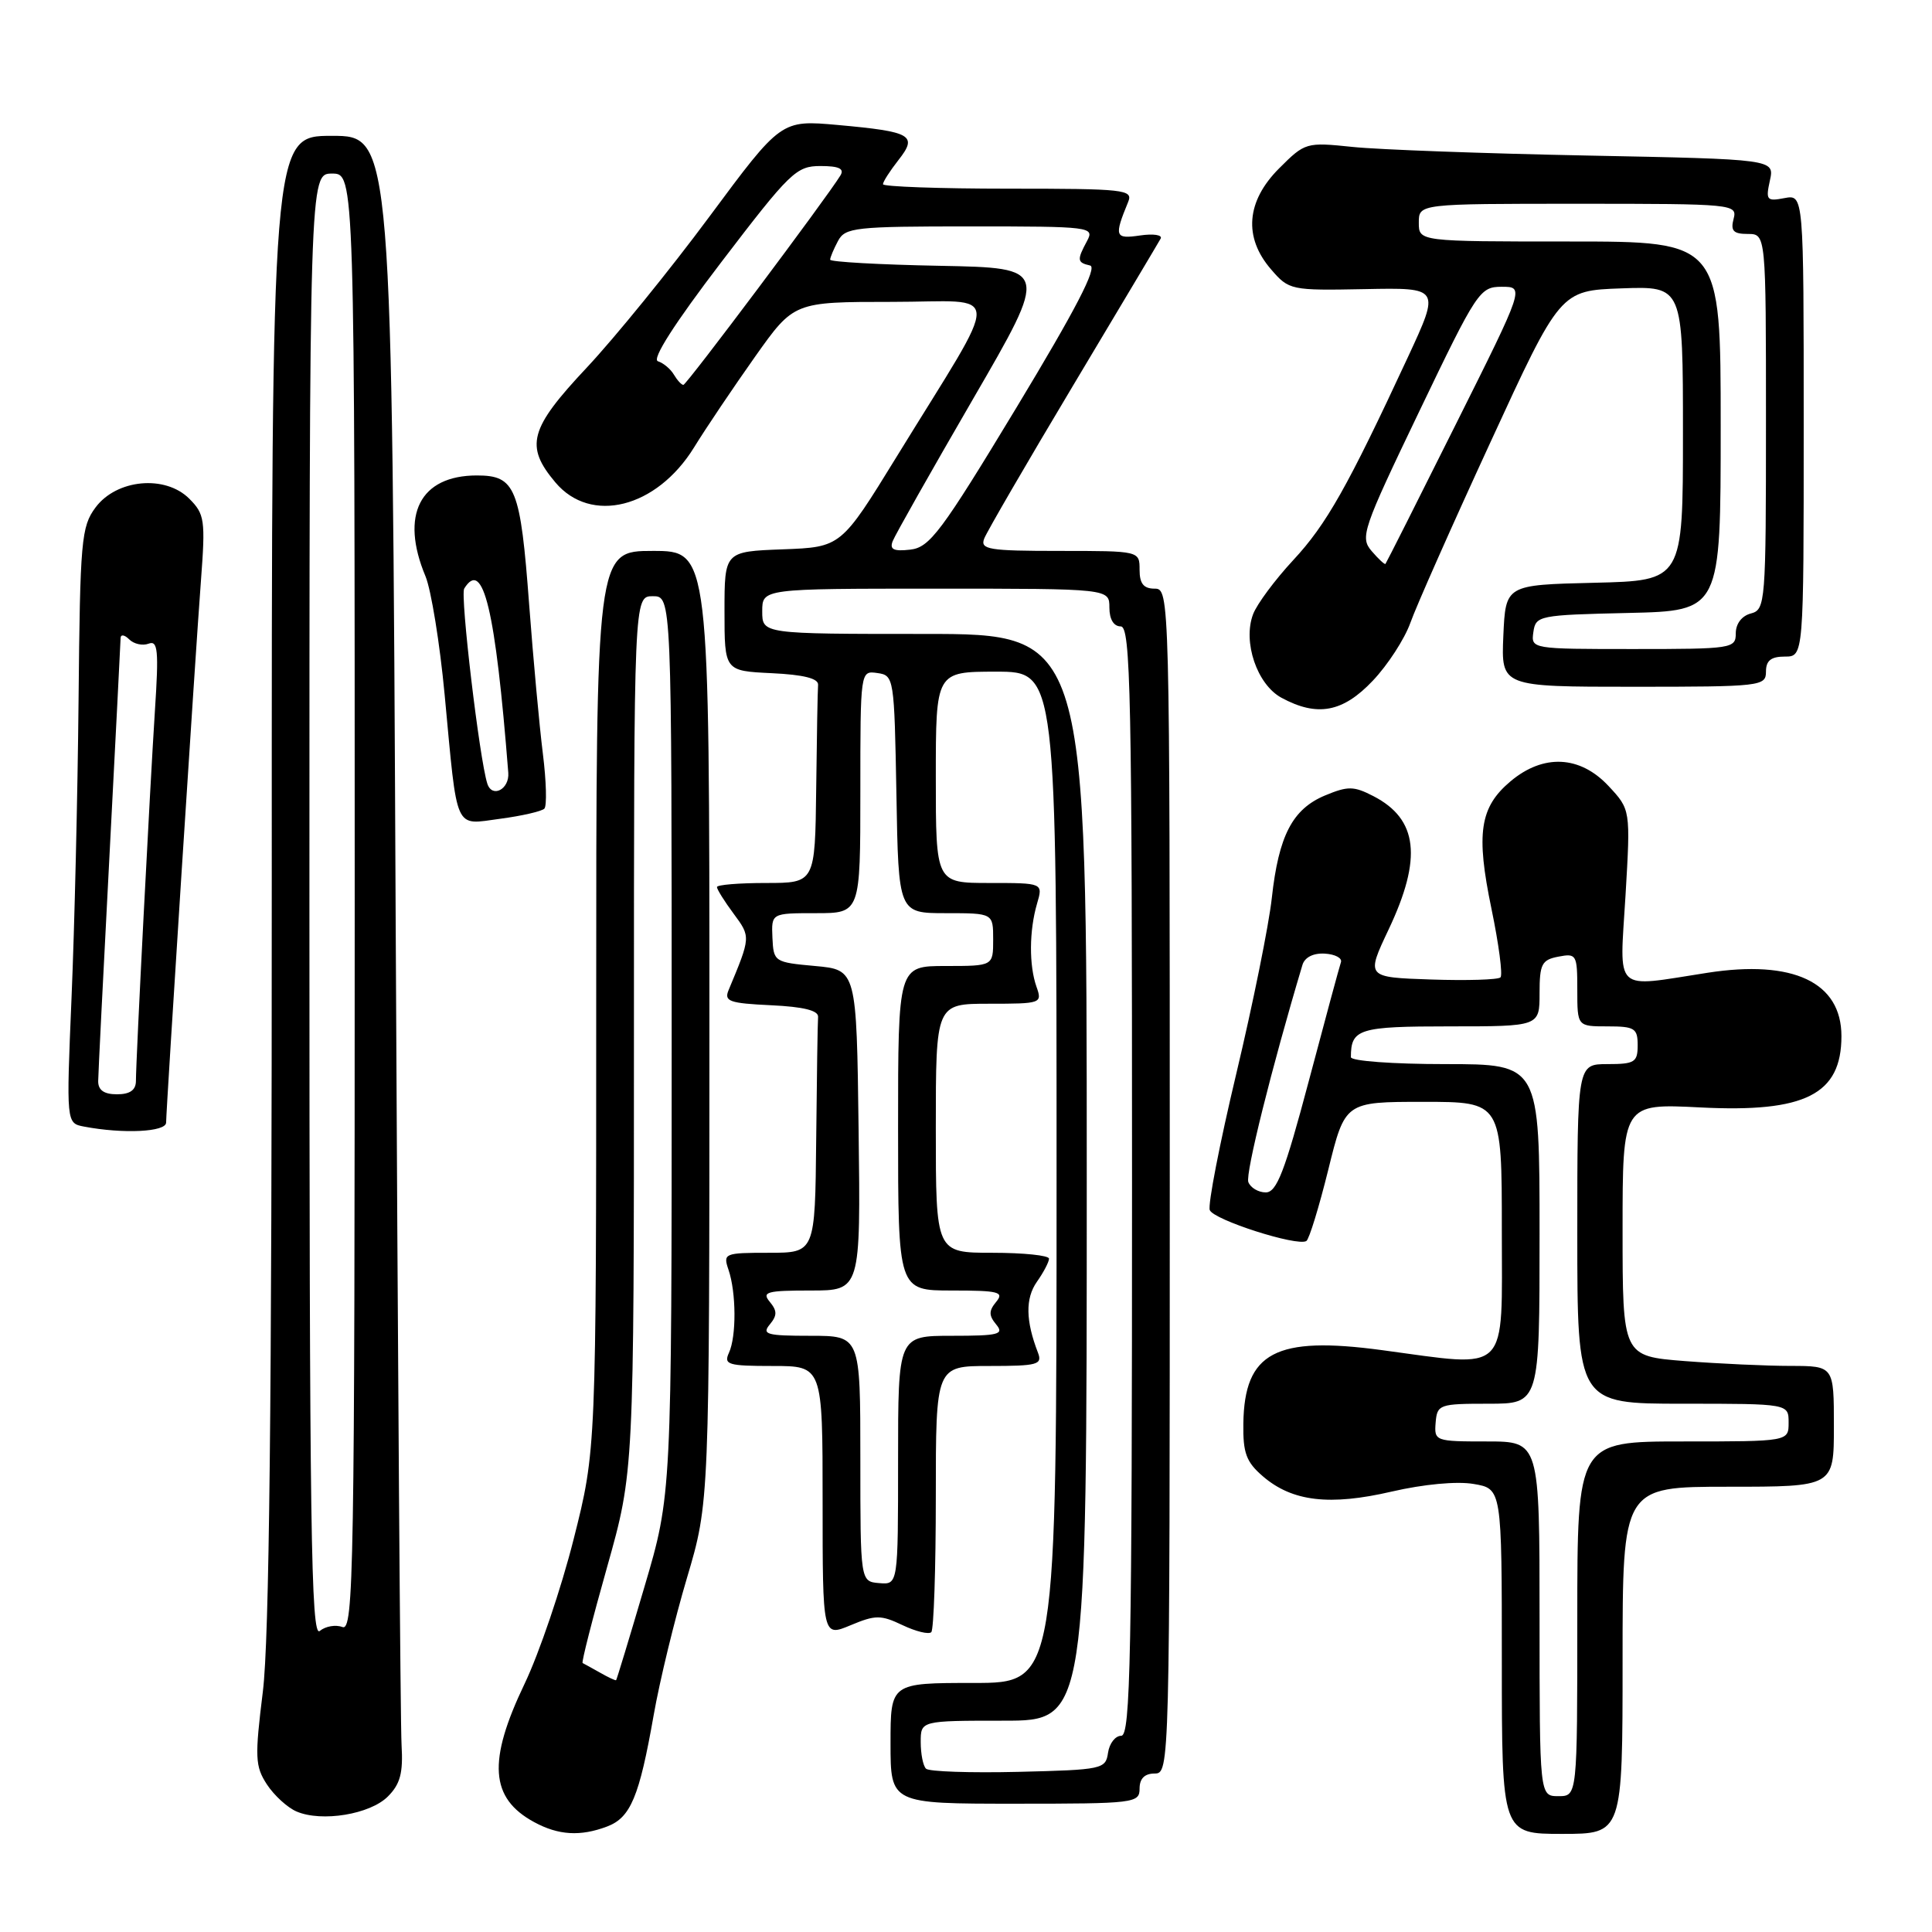 <?xml version="1.0" encoding="UTF-8" standalone="no"?>
<!DOCTYPE svg PUBLIC "-//W3C//DTD SVG 1.1//EN" "http://www.w3.org/Graphics/SVG/1.1/DTD/svg11.dtd" >
<svg xmlns="http://www.w3.org/2000/svg" xmlns:xlink="http://www.w3.org/1999/xlink" version="1.1" viewBox="0 0 256 256">
 <g >
 <path fill="currentColor"
d=" M 80.45 242.02 C 83.56 240.84 84.71 238.09 86.61 227.29 C 87.40 222.77 89.39 214.58 91.03 209.07 C 94.00 199.06 94.00 199.06 94.00 136.03 C 94.00 73.00 94.00 73.00 86.50 73.00 C 79.00 73.00 79.00 73.00 79.00 132.56 C 79.00 192.12 79.00 192.12 76.01 203.95 C 74.37 210.46 71.44 219.08 69.51 223.11 C 64.59 233.38 64.93 238.27 70.78 241.44 C 74.00 243.19 76.91 243.36 80.45 242.02 Z  M 215.00 220.00 C 215.00 197.00 215.00 197.00 229.00 197.00 C 243.00 197.00 243.00 197.00 243.00 189.00 C 243.00 181.00 243.00 181.00 237.25 180.99 C 234.09 180.99 227.79 180.70 223.25 180.35 C 215.00 179.70 215.00 179.70 215.00 162.96 C 215.00 146.22 215.00 146.22 225.29 146.74 C 239.20 147.45 244.00 145.02 244.00 137.29 C 244.00 130.15 237.61 127.13 226.24 128.90 C 213.63 130.85 214.60 131.77 215.39 118.64 C 216.06 107.28 216.06 107.28 213.13 104.14 C 209.35 100.10 204.50 99.87 200.15 103.53 C 196.07 106.96 195.55 110.43 197.63 120.43 C 198.60 125.11 199.14 129.19 198.82 129.51 C 198.51 129.82 194.37 129.95 189.62 129.79 C 181.00 129.50 181.00 129.50 184.00 123.16 C 188.48 113.70 187.89 108.54 181.98 105.49 C 179.38 104.15 178.61 104.14 175.58 105.40 C 171.25 107.21 169.43 110.73 168.52 119.00 C 168.13 122.58 166.01 133.05 163.81 142.29 C 161.61 151.52 160.03 159.65 160.30 160.34 C 160.80 161.64 171.89 165.19 173.10 164.44 C 173.47 164.21 174.77 159.97 176.00 155.01 C 178.22 146.00 178.22 146.00 188.61 146.00 C 199.00 146.00 199.00 146.00 199.00 163.00 C 199.00 182.38 200.19 181.19 183.12 178.90 C 169.01 177.00 164.89 179.18 164.75 188.62 C 164.69 192.53 165.13 193.72 167.34 195.62 C 171.23 198.97 176.19 199.55 184.42 197.64 C 188.61 196.67 193.03 196.25 195.25 196.63 C 199.00 197.26 199.00 197.26 199.00 220.13 C 199.00 243.00 199.00 243.00 207.00 243.00 C 215.00 243.00 215.00 243.00 215.00 220.00 Z  M 51.39 238.05 C 53.03 236.41 53.43 234.94 53.21 231.23 C 53.05 228.63 52.71 179.59 52.43 122.25 C 51.94 18.00 51.94 18.00 43.97 18.00 C 36.00 18.00 36.00 18.00 36.01 116.25 C 36.02 186.39 35.68 217.26 34.83 224.14 C 33.75 232.87 33.80 234.04 35.37 236.45 C 36.33 237.91 38.10 239.53 39.31 240.04 C 42.64 241.46 49.03 240.41 51.39 238.05 Z  M 151.00 237.00 C 151.00 235.67 151.67 235.00 153.00 235.00 C 154.98 235.00 155.00 234.33 155.00 156.50 C 155.00 78.67 154.98 78.00 153.00 78.00 C 151.53 78.00 151.00 77.33 151.00 75.50 C 151.00 73.00 151.00 73.00 140.39 73.00 C 131.01 73.00 129.86 72.81 130.41 71.37 C 130.75 70.48 136.04 61.37 142.17 51.12 C 148.29 40.88 153.53 32.10 153.79 31.62 C 154.06 31.13 152.84 30.94 151.07 31.20 C 147.72 31.69 147.60 31.35 149.49 26.75 C 150.16 25.12 149.03 25.00 133.61 25.00 C 124.47 25.00 117.00 24.73 117.00 24.41 C 117.00 24.08 117.92 22.65 119.04 21.22 C 121.64 17.92 120.82 17.45 111.00 16.56 C 103.50 15.89 103.50 15.89 94.01 28.69 C 88.79 35.74 81.47 44.74 77.76 48.70 C 70.15 56.80 69.52 59.09 73.59 63.92 C 78.29 69.51 86.99 67.32 91.95 59.31 C 93.58 56.66 97.24 51.24 100.06 47.25 C 105.20 40.00 105.20 40.00 118.19 40.00 C 133.07 40.00 132.99 37.45 118.82 60.50 C 111.44 72.50 111.44 72.50 103.72 72.79 C 96.00 73.08 96.00 73.08 96.00 80.99 C 96.00 88.90 96.00 88.90 102.25 89.20 C 106.49 89.40 108.47 89.90 108.40 90.75 C 108.34 91.44 108.23 97.62 108.15 104.50 C 108.00 117.00 108.00 117.00 101.50 117.00 C 97.92 117.00 95.00 117.24 95.00 117.54 C 95.00 117.84 95.99 119.43 97.21 121.07 C 99.49 124.15 99.49 124.13 96.54 131.20 C 95.92 132.68 96.64 132.94 102.16 133.20 C 106.47 133.40 108.47 133.90 108.40 134.75 C 108.34 135.44 108.23 142.75 108.15 151.00 C 108.00 166.00 108.00 166.00 101.88 166.00 C 95.98 166.00 95.79 166.08 96.53 168.25 C 97.56 171.26 97.59 177.08 96.59 179.25 C 95.87 180.82 96.46 181.00 102.39 181.00 C 109.00 181.00 109.00 181.00 109.00 198.95 C 109.00 216.90 109.00 216.90 112.69 215.36 C 116.01 213.97 116.71 213.97 119.59 215.34 C 121.35 216.18 123.07 216.60 123.40 216.27 C 123.73 215.94 124.00 207.87 124.00 198.33 C 124.00 181.00 124.00 181.00 131.11 181.00 C 137.47 181.00 138.14 180.82 137.54 179.25 C 135.90 175.01 135.85 172.05 137.39 169.85 C 138.28 168.59 139.00 167.21 139.00 166.78 C 139.00 166.35 135.62 166.00 131.50 166.00 C 124.00 166.00 124.00 166.00 124.00 149.50 C 124.00 133.00 124.00 133.00 131.07 133.00 C 137.97 133.00 138.12 132.95 137.34 130.75 C 136.34 127.92 136.37 123.32 137.41 119.75 C 138.22 117.00 138.22 117.00 131.11 117.00 C 124.00 117.00 124.00 117.00 124.00 103.00 C 124.00 89.00 124.00 89.00 132.00 89.00 C 140.00 89.00 140.00 89.00 140.00 156.00 C 140.00 223.00 140.00 223.00 129.00 223.00 C 118.00 223.00 118.00 223.00 118.00 231.00 C 118.00 239.00 118.00 239.00 134.50 239.00 C 150.33 239.00 151.00 238.92 151.00 237.00 Z  M 22.01 148.75 C 22.03 146.79 25.90 86.50 26.63 76.89 C 27.23 68.90 27.12 68.12 25.08 66.08 C 21.89 62.89 15.45 63.49 12.66 67.24 C 10.77 69.78 10.61 71.59 10.41 92.74 C 10.29 105.26 9.87 123.00 9.48 132.17 C 8.78 148.83 8.78 148.83 11.14 149.28 C 16.35 150.27 22.00 149.99 22.01 148.75 Z  M 72.13 107.15 C 72.48 106.79 72.39 103.50 71.93 99.84 C 71.47 96.18 70.66 87.32 70.12 80.16 C 68.96 64.61 68.31 63.00 63.19 63.00 C 55.65 63.00 52.98 68.23 56.38 76.36 C 57.13 78.17 58.28 85.25 58.92 92.08 C 60.65 110.49 60.12 109.30 66.29 108.49 C 69.16 108.11 71.79 107.50 72.13 107.15 Z  M 181.90 90.20 C 183.88 88.12 186.12 84.66 186.88 82.53 C 187.63 80.40 192.41 69.62 197.50 58.58 C 206.74 38.50 206.74 38.50 214.87 38.21 C 223.00 37.92 223.00 37.92 223.00 57.43 C 223.00 76.94 223.00 76.94 211.25 77.22 C 199.50 77.50 199.50 77.50 199.20 84.25 C 198.91 91.00 198.91 91.00 216.45 91.00 C 233.33 91.00 234.00 90.92 234.00 89.00 C 234.00 87.53 234.67 87.00 236.50 87.00 C 239.00 87.00 239.00 87.00 239.00 56.38 C 239.00 25.77 239.00 25.77 236.45 26.25 C 234.10 26.70 233.95 26.52 234.52 23.92 C 235.14 21.10 235.14 21.10 210.32 20.61 C 196.67 20.34 182.68 19.83 179.24 19.47 C 173.07 18.83 172.93 18.87 169.49 22.31 C 165.13 26.67 164.75 31.45 168.42 35.69 C 170.80 38.45 171.03 38.50 180.84 38.31 C 190.83 38.11 190.83 38.11 186.56 47.31 C 178.55 64.55 175.75 69.50 171.36 74.22 C 168.95 76.82 166.55 80.04 166.04 81.39 C 164.65 85.06 166.56 90.69 169.79 92.45 C 174.54 95.03 177.94 94.39 181.90 90.20 Z  M 79.50 221.63 C 78.40 221.01 77.36 220.44 77.20 220.36 C 77.03 220.29 78.49 214.55 80.45 207.62 C 84.00 195.01 84.00 195.01 84.00 137.00 C 84.00 79.00 84.00 79.00 86.50 79.00 C 89.00 79.00 89.00 79.00 89.00 138.52 C 89.00 198.05 89.00 198.05 85.39 210.27 C 83.41 217.00 81.72 222.56 81.64 222.63 C 81.56 222.71 80.60 222.26 79.50 221.63 Z  M 204.00 214.50 C 204.00 191.00 204.00 191.00 197.01 191.00 C 190.17 191.00 190.03 190.95 190.23 188.50 C 190.43 186.10 190.71 186.00 197.22 186.00 C 204.00 186.00 204.00 186.00 204.00 163.50 C 204.00 141.00 204.00 141.00 191.50 141.00 C 184.58 141.00 179.00 140.59 179.00 140.08 C 179.00 136.32 180.04 136.00 192.11 136.00 C 204.00 136.00 204.00 136.00 204.00 131.62 C 204.00 127.74 204.29 127.18 206.50 126.76 C 208.89 126.30 209.00 126.49 209.00 131.14 C 209.00 136.00 209.00 136.00 213.00 136.00 C 216.60 136.00 217.00 136.25 217.00 138.50 C 217.00 140.75 216.60 141.00 213.00 141.00 C 209.00 141.00 209.00 141.00 209.00 163.50 C 209.00 186.00 209.00 186.00 223.00 186.00 C 237.00 186.00 237.00 186.00 237.00 188.50 C 237.00 191.00 237.00 191.00 223.00 191.00 C 209.00 191.00 209.00 191.00 209.00 214.50 C 209.00 238.00 209.00 238.00 206.50 238.00 C 204.00 238.00 204.00 238.00 204.00 214.50 Z  M 165.41 156.63 C 165.00 155.55 168.49 141.52 172.58 127.86 C 172.88 126.85 174.02 126.27 175.54 126.36 C 176.91 126.44 177.87 126.95 177.68 127.50 C 177.49 128.05 175.57 135.14 173.42 143.25 C 170.23 155.26 169.17 158.00 167.72 158.00 C 166.74 158.00 165.70 157.38 165.41 156.63 Z  M 41.00 120.12 C 41.00 23.00 41.00 23.00 44.00 23.00 C 47.00 23.00 47.00 23.00 47.00 119.61 C 47.00 208.41 46.87 216.16 45.37 215.59 C 44.48 215.25 43.13 215.48 42.37 216.11 C 41.21 217.07 41.00 202.36 41.00 120.12 Z  M 122.70 234.36 C 122.31 233.98 122.00 232.39 122.00 230.83 C 122.00 228.00 122.00 228.00 133.00 228.00 C 144.00 228.00 144.00 228.00 144.00 156.00 C 144.00 84.00 144.00 84.00 122.50 84.00 C 101.00 84.00 101.00 84.00 101.00 81.00 C 101.00 78.00 101.00 78.00 124.00 78.00 C 147.00 78.00 147.00 78.00 147.00 80.50 C 147.00 82.06 147.57 83.00 148.50 83.00 C 149.82 83.00 150.00 91.83 150.00 156.50 C 150.00 219.58 149.80 230.00 148.57 230.00 C 147.78 230.00 147.00 231.01 146.82 232.25 C 146.51 234.42 146.07 234.51 134.95 234.78 C 128.59 234.93 123.08 234.75 122.70 234.36 Z  M 114.00 193.28 C 114.00 177.00 114.00 177.00 107.38 177.00 C 101.60 177.00 100.91 176.81 102.00 175.50 C 102.99 174.30 102.99 173.70 102.00 172.50 C 100.91 171.19 101.61 171.00 107.40 171.00 C 114.04 171.00 114.04 171.00 113.77 149.75 C 113.50 128.50 113.50 128.50 108.00 128.00 C 102.60 127.51 102.50 127.44 102.35 124.25 C 102.21 121.00 102.21 121.00 108.10 121.00 C 114.00 121.00 114.00 121.00 114.00 104.93 C 114.00 88.86 114.00 88.86 116.25 89.18 C 118.46 89.49 118.50 89.77 118.78 105.25 C 119.05 121.00 119.05 121.00 125.33 121.00 C 131.60 121.00 131.60 121.00 131.60 124.50 C 131.60 128.00 131.60 128.00 125.30 128.00 C 119.00 128.00 119.00 128.00 119.00 149.50 C 119.00 171.00 119.00 171.00 126.12 171.00 C 132.34 171.00 133.09 171.19 132.00 172.50 C 131.01 173.70 131.01 174.30 132.00 175.50 C 133.09 176.81 132.34 177.00 126.12 177.00 C 119.00 177.00 119.00 177.00 119.00 193.49 C 119.00 209.98 119.00 209.98 116.50 209.77 C 114.00 209.56 114.00 209.56 114.00 193.28 Z  M 118.28 71.72 C 118.58 70.93 123.37 62.46 128.92 52.89 C 139.01 35.50 139.01 35.50 124.51 35.22 C 116.53 35.07 110.00 34.70 110.00 34.41 C 110.00 34.11 110.47 33.00 111.04 31.93 C 111.99 30.14 113.28 30.00 128.57 30.00 C 144.57 30.00 145.04 30.06 144.04 31.93 C 142.68 34.46 142.72 34.79 144.44 35.18 C 145.45 35.40 142.55 40.99 134.69 54.00 C 124.71 70.51 123.19 72.54 120.61 72.83 C 118.43 73.08 117.86 72.81 118.28 71.72 Z  M 89.30 49.65 C 88.86 48.90 87.91 48.10 87.18 47.87 C 86.34 47.61 89.33 42.92 95.58 34.73 C 104.68 22.81 105.51 22.00 108.71 22.00 C 111.17 22.00 111.91 22.35 111.36 23.25 C 109.58 26.17 90.97 51.00 90.55 51.00 C 90.30 51.00 89.74 50.39 89.30 49.65 Z  M 13.01 143.25 C 13.02 142.29 13.69 128.90 14.50 113.50 C 15.30 98.10 15.97 85.07 15.98 84.55 C 15.99 84.03 16.50 84.10 17.12 84.72 C 17.74 85.34 18.90 85.59 19.69 85.29 C 20.92 84.82 21.05 86.17 20.53 94.12 C 19.87 104.34 18.01 140.43 18.01 143.25 C 18.00 144.45 17.21 145.00 15.50 145.00 C 13.78 145.00 13.00 144.45 13.01 143.25 Z  M 64.57 103.83 C 63.53 100.58 60.96 78.88 61.51 77.99 C 64.02 73.93 65.65 80.77 67.35 102.39 C 67.52 104.59 65.20 105.80 64.57 103.83 Z  M 203.18 83.75 C 203.49 81.57 203.91 81.49 215.75 81.22 C 228.00 80.94 228.00 80.94 228.00 56.47 C 228.00 32.00 228.00 32.00 208.00 32.00 C 188.00 32.00 188.00 32.00 188.00 29.50 C 188.00 27.00 188.00 27.00 209.12 27.00 C 229.74 27.00 230.22 27.05 229.71 29.00 C 229.29 30.59 229.68 31.00 231.59 31.00 C 234.00 31.00 234.00 31.00 234.00 55.88 C 234.00 79.93 233.93 80.78 232.00 81.29 C 230.80 81.60 230.00 82.65 230.00 83.91 C 230.00 85.93 229.54 86.00 216.43 86.00 C 202.93 86.00 202.86 85.99 203.18 83.75 Z  M 181.75 73.02 C 180.19 71.20 180.54 70.18 188.04 54.55 C 195.71 38.56 196.08 38.00 198.99 38.00 C 202.01 38.00 202.01 38.00 192.89 56.25 C 187.88 66.29 183.69 74.60 183.58 74.72 C 183.48 74.84 182.65 74.07 181.75 73.02 Z "/>
</g>
</svg>